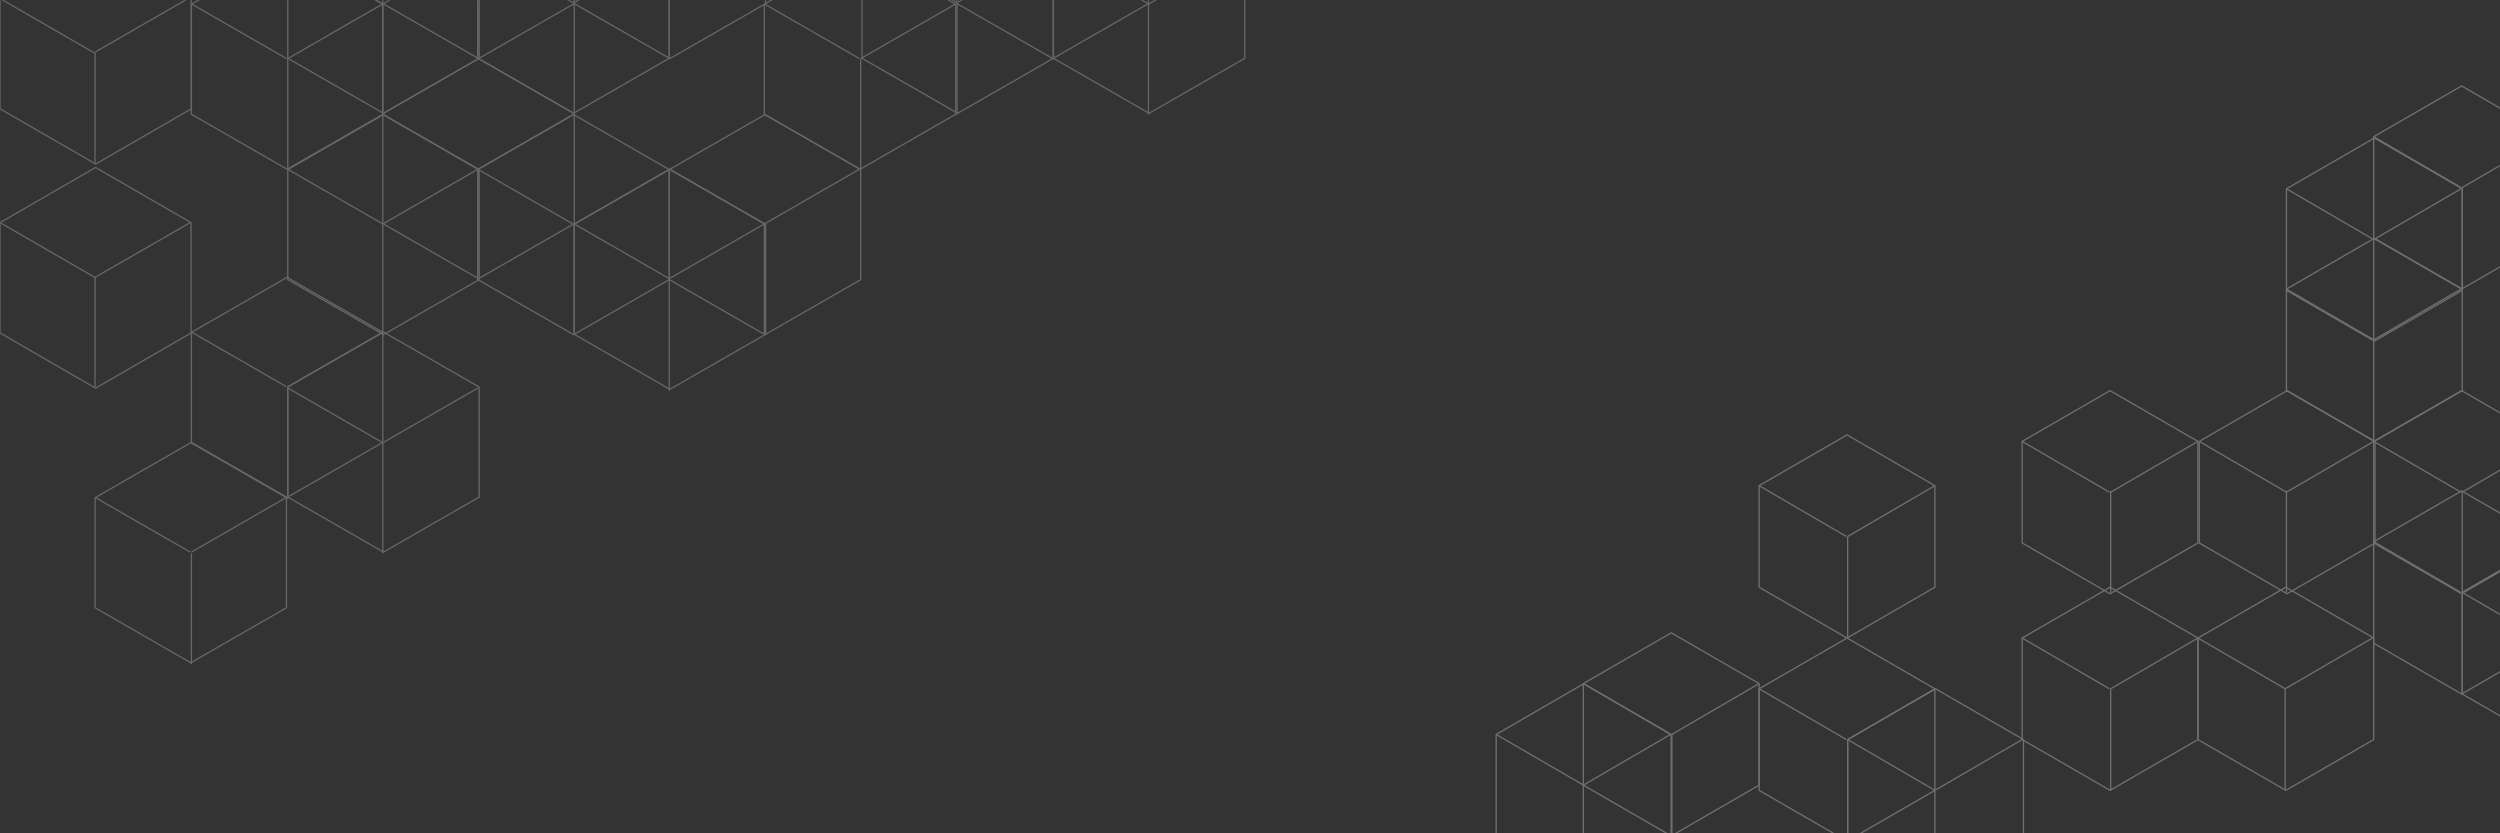 <?xml version="1.0" encoding="UTF-8" standalone="no"?>
<svg width="1920px" height="640px" viewBox="0 0 1920 640" version="1.1" xmlns="http://www.w3.org/2000/svg" xmlns:xlink="http://www.w3.org/1999/xlink">
    <rect x="0" y="0" width="1920" height="640" fill="#333333" stroke="none"/>
    <!-- Generator: Sketch 47 (45396) - http://www.bohemiancoding.com/sketch -->
    <title>Page 1</title>
    <desc>Created with Sketch.</desc>
    <defs>
        <rect id="path-1" x="0" y="0" width="1920" height="640"></rect>
    </defs>
    <g id="Page-1" stroke="none" stroke-width="1" fill="none" fill-rule="evenodd">
        <g id="Artboard">
            <g id="Page-1">
                <mask id="mask-2" fill="white">
                    <use xlink:href="#path-1"></use>
                </mask>
                <g id="Mask"></g>
                <g opacity="0.25" mask="url(#mask-2)">
                    <g transform="translate(0, -294)">
                        <polygon id="Stroke-1" stroke="#FFFFFF" points="514 338.75 440.5 381 367 338.75 367 254.25 440.5 212 514 254.25"></polygon>
                        <path d="M440,296 L367,254" id="Stroke-2" stroke="#FFFFFF"></path>
                        <path d="M441,297 L441,382" id="Stroke-3" stroke="#FFFFFF"></path>
                        <path d="M514,254 L441,296" id="Stroke-4" stroke="#FFFFFF"></path>
                        <polygon id="Stroke-5" stroke="#FFFFFF" points="588 296.75 514.5 339 441 296.75 441 212.25 514.5 170 588 212.25"></polygon>
                        <path d="M514,254 L514,339" id="Stroke-7" stroke="#FFFFFF"></path>
                        <g id="Group-13" stroke="none" fill-rule="evenodd" transform="translate(0, 250)">
                            <polygon id="Stroke-9" stroke="#FFFFFF" points="146.895 127.599 73.476 169.956 0.056 127.599 0.056 42.884 73.476 0.527 146.895 42.884"></polygon>
                            <path d="M73.476,85.241 L0.056,42.884" id="Stroke-11" stroke="#FFFFFF"></path>
                        </g>
                        <path d="M73,335 L73,420" id="Stroke-14" stroke="#FFFFFF"></path>
                        <path d="M146,292 L73,334" id="Stroke-15" stroke="#FFFFFF"></path>
                        <polygon id="Stroke-27" stroke="#FFFFFF" points="441 296.75 367.5 339 294 296.75 294 212.25 367.5 170 441 212.25"></polygon>
                        <path d="M367,254 L367,339" id="Stroke-29" stroke="#FFFFFF"></path>
                        <polygon id="Stroke-39" stroke="#FFFFFF" points="368 338.75 294.5 381 221 338.75 221 254.25 294.5 212 368 254.25"></polygon>
                        <path d="M294,297 L221,255" id="Stroke-40" stroke="#FFFFFF"></path>
                        <path d="M294,297 L294,382" id="Stroke-41" stroke="#FFFFFF"></path>
                        <path d="M367,255 L294,297" id="Stroke-42" stroke="#FFFFFF"></path>
                        <polygon id="Stroke-43" stroke="#FFFFFF" points="514 508.75 440.5 551 367 508.75 367 424.25 440.5 382 514 424.25"></polygon>
                        <path d="M440,466 L367,424" id="Stroke-44" stroke="#FFFFFF"></path>
                        <path d="M441,466 L441,551" id="Stroke-45" stroke="#FFFFFF"></path>
                        <path d="M514,424 L441,466" id="Stroke-46" stroke="#FFFFFF"></path>
                        <polygon id="Stroke-47" stroke="#FFFFFF" points="588 550.75 514.5 593 441 550.75 441 466.25 514.5 424 588 466.25"></polygon>
                        <path d="M514,508 L441,466" id="Stroke-48" stroke="#FFFFFF"></path>
                        <path d="M514,509 L514,594" id="Stroke-49" stroke="#FFFFFF"></path>
                        <path d="M587,466 L514,508" id="Stroke-50" stroke="#FFFFFF"></path>
                        <polygon id="Stroke-51" stroke="#FFFFFF" points="809 338.75 735.5 381 662 338.75 662 254.25 735.5 212 809 254.25"></polygon>
                        <path d="M735,296 L662,254" id="Stroke-52" stroke="#FFFFFF"></path>
                        <path d="M735,297 L735,382" id="Stroke-53" stroke="#FFFFFF"></path>
                        <path d="M808,254 L735,296" id="Stroke-54" stroke="#FFFFFF"></path>
                        <polygon id="Stroke-55" stroke="#FFFFFF" points="294 633.75 220.5 676 147 633.75 147 549.25 220.5 507 294 549.25"></polygon>
                        <path d="M220,591 L147,549" id="Stroke-56" stroke="#FFFFFF"></path>
                        <path d="M221,592 L221,677" id="Stroke-57" stroke="#FFFFFF"></path>
                        <path d="M294,549 L221,591" id="Stroke-58" stroke="#FFFFFF"></path>
                        <polygon id="Stroke-59" stroke="#FFFFFF" points="368 675.75 294.5 718 221 675.75 221 591.25 294.5 549 368 591.25"></polygon>
                        <path d="M294,634 L221,592" id="Stroke-60" stroke="#FFFFFF"></path>
                        <path d="M294,634 L294,719" id="Stroke-61" stroke="#FFFFFF"></path>
                        <path d="M367,592 L294,634" id="Stroke-62" stroke="#FFFFFF"></path>
                        <polygon id="Stroke-63" stroke="#FFFFFF" points="956 338.75 882.5 381 809 338.75 809 254.25 882.5 212 956 254.25"></polygon>
                        <path d="M882,297 L809,255" id="Stroke-65" stroke="#FFFFFF"></path>
                        <path d="M882,297 L882,382" id="Stroke-66" stroke="#FFFFFF"></path>
                        <g id="Group-73" stroke="none" fill-rule="evenodd" transform="translate(0, 254)">
                            <path d="M955.255,0.921 L881.924,43.292" id="Stroke-67" stroke="#FFFFFF"></path>
                            <polygon id="Stroke-69" stroke="#FFFFFF" points="146.717 295.733 73.386 338.105 0.055 295.733 0.055 210.991 73.386 168.62 146.717 210.991"></polygon>
                            <path d="M73.386,253.362 L0.055,210.991" id="Stroke-71" stroke="#FFFFFF"></path>
                        </g>
                        <path d="M73,507 L73,592" id="Stroke-74" stroke="#FFFFFF"></path>
                        <path d="M146,465 L73,507" id="Stroke-75" stroke="#FFFFFF"></path>
                        <polygon id="Stroke-76" stroke="#FFFFFF" points="661 508.75 587.5 551 514 508.75 514 424.25 587.5 382 661 424.25"></polygon>
                        <path d="M587,466 L514,424" id="Stroke-77" stroke="#FFFFFF"></path>
                        <path d="M587,466 L587,551" id="Stroke-78" stroke="#FFFFFF"></path>
                        <path d="M660,424 L587,466" id="Stroke-79" stroke="#FFFFFF"></path>
                        <polygon id="Stroke-84" stroke="#FFFFFF" points="734 381.75 660.5 424 587 381.75 587 297.25 660.5 255 734 297.25"></polygon>
                        <path d="M660,339 L587,297" id="Stroke-85" stroke="#FFFFFF"></path>
                        <path d="M661,339 L661,424" id="Stroke-86" stroke="#FFFFFF"></path>
                        <path d="M734,297 L661,339" id="Stroke-87" stroke="#FFFFFF"></path>
                        <polygon id="Stroke-88" stroke="#FFFFFF" points="882 296.75 808.5 339 735 296.75 735 212.25 808.5 170 882 212.25"></polygon>
                        <path d="M809,254 L809,339" id="Stroke-90" stroke="#FFFFFF"></path>
                        <polygon id="Stroke-97" stroke="#FFFFFF" points="220 760.75 146.5 803 73 760.75 73 676.25 146.5 634 220 676.25"></polygon>
                        <path d="M146,718 L73,676" id="Stroke-99" stroke="#FFFFFF"></path>
                        <path d="M147,719 L147,804" id="Stroke-100" stroke="#FFFFFF"></path>
                        <path d="M220,676 L147,718" id="Stroke-102" stroke="#FFFFFF"></path>
                        <polygon id="Stroke-103" stroke="#FFFFFF" points="368 508.75 294.5 551 221 508.75 221 424.25 294.5 382 368 424.25"></polygon>
                        <path d="M294,466 L221,424" id="Stroke-104" stroke="#FFFFFF"></path>
                        <path d="M294,466 L294,551" id="Stroke-105" stroke="#FFFFFF"></path>
                        <path d="M367,424 L294,466" id="Stroke-106" stroke="#FFFFFF"></path>
                        <polygon id="Stroke-107" stroke="#FFFFFF" points="294 381.75 220.5 424 147 381.75 147 297.25 220.5 255 294 297.25"></polygon>
                        <path d="M220,339 L147,297" id="Stroke-108" stroke="#FFFFFF"></path>
                        <path d="M221,339 L221,424" id="Stroke-109" stroke="#FFFFFF"></path>
                        <path d="M294,297 L221,339" id="Stroke-110" stroke="#FFFFFF"></path>
                        <polygon id="Stroke-111" stroke="#FFFFFF" points="441 465.75 367.5 508 294 465.75 294 381.25 367.5 339 441 381.25"></polygon>
                        <path d="M367,424 L294,382" id="Stroke-112" stroke="#FFFFFF"></path>
                        <path d="M367,424 L367,509" id="Stroke-113" stroke="#FFFFFF"></path>
                        <path d="M440,382 L367,424" id="Stroke-114" stroke="#FFFFFF"></path>
                    </g>
                </g>
                <g opacity="0.3" mask="url(#mask-2)">
                    <g transform="translate(1149, 66)">
                        <polygon id="Stroke-1" stroke="#FFFFFF" points="877 467 809.5 506 742 467 742 389 809.5 350 877 389"></polygon>
                        <path d="M809,428 L742,389" id="Stroke-3" stroke="#FFFFFF"></path>
                        <polygon id="Stroke-7" stroke="#FFFFFF" points="539 502 471.5 541 404 502 404 424 471.5 385 539 424"></polygon>
                        <path d="M471,463 L404,424" id="Stroke-8" stroke="#FFFFFF"></path>
                        <path d="M472,463 L472,541" id="Stroke-9" stroke="#FFFFFF"></path>
                        <path d="M539,424 L472,463" id="Stroke-10" stroke="#FFFFFF"></path>
                        <polygon id="Stroke-11" stroke="#FFFFFF" points="539 351 471.5 390 404 351 404 273 471.5 234 539 273"></polygon>
                        <path d="M471,312 L404,273" id="Stroke-12" stroke="#FFFFFF"></path>
                        <path d="M472,311 L472,389" id="Stroke-13" stroke="#FFFFFF"></path>
                        <path d="M539,273 L472,312" id="Stroke-14" stroke="#FFFFFF"></path>
                        <polygon id="Stroke-15" stroke="#FFFFFF" points="675 351 607.5 390 540 351 540 273 607.5 234 675 273"></polygon>
                        <path d="M607,312 L540,273" id="Stroke-16" stroke="#FFFFFF"></path>
                        <path d="M607,311 L607,389" id="Stroke-17" stroke="#FFFFFF"></path>
                        <path d="M674,273 L607,312" id="Stroke-18" stroke="#FFFFFF"></path>
                        <polygon id="Stroke-19" stroke="#FFFFFF" points="809 428 741.5 467 674 428 674 350 741.5 311 809 350"></polygon>
                        <path d="M741,389 L674,350" id="Stroke-20" stroke="#FFFFFF"></path>
                        <path d="M742,389 L742,467" id="Stroke-21" stroke="#FFFFFF"></path>
                        <path d="M809,350 L742,389" id="Stroke-22" stroke="#FFFFFF"></path>
                        <polygon id="Stroke-23" stroke="#FFFFFF" points="742 234 674.5 273 607 234 607 156 674.5 117 742 156"></polygon>
                        <path d="M674,195 L607,156" id="Stroke-24" stroke="#FFFFFF"></path>
                        <path d="M674,195 L674,273" id="Stroke-25" stroke="#FFFFFF"></path>
                        <path d="M741,156 L674,195" id="Stroke-26" stroke="#FFFFFF"></path>
                        <polygon id="Stroke-27" stroke="#FFFFFF" points="809 351 741.5 390 674 351 674 273 741.5 234 809 273"></polygon>
                        <path d="M741,312 L674,273" id="Stroke-28" stroke="#FFFFFF"></path>
                        <path d="M742,311 L742,389" id="Stroke-29" stroke="#FFFFFF"></path>
                        <path d="M809,273 L742,312" id="Stroke-30" stroke="#FFFFFF"></path>
                        <g id="Group-35" stroke="none" fill-rule="evenodd" transform="translate(0, 459)">
                            <polygon id="Stroke-31" stroke="#FFFFFF" points="134.456 117.035 67.259 156.016 0.062 117.035 0.062 39.073 67.259 0.091 134.456 39.073"></polygon>
                            <path d="M67.259,78.054 L0.062,39.073" id="Stroke-33" stroke="#FFFFFF"></path>
                        </g>
                        <path d="M67,537 L67,615" id="Stroke-36" stroke="#FFFFFF"></path>
                        <path d="M134,498 L67,537" id="Stroke-37" stroke="#FFFFFF"></path>
                        <polygon id="Stroke-38" stroke="#FFFFFF" points="809 117 741.5 156 674 117 674 39 741.5 0 809 39"></polygon>
                        <path d="M741,78 L674,39" id="Stroke-40" stroke="#FFFFFF"></path>
                        <path d="M742,78 L742,156" id="Stroke-41" stroke="#FFFFFF"></path>
                        <path d="M809,39 L742,78" id="Stroke-42" stroke="#FFFFFF"></path>
                        <polygon id="Stroke-43" stroke="#FFFFFF" points="405 580 337.5 619 270 580 270 502 337.5 463 405 502"></polygon>
                        <path d="M337,541 L270,502" id="Stroke-45" stroke="#FFFFFF"></path>
                        <path d="M337,541 L337,619" id="Stroke-46" stroke="#FFFFFF"></path>
                        <path d="M404,502 L337,541" id="Stroke-48" stroke="#FFFFFF"></path>
                        <polygon id="Stroke-49" stroke="#FFFFFF" points="742 157 674.5 196 607 157 607 79 674.5 40 742 79"></polygon>
                        <path d="M674,118 L607,79" id="Stroke-50" stroke="#FFFFFF"></path>
                        <path d="M674,118 L674,196" id="Stroke-51" stroke="#FFFFFF"></path>
                        <path d="M741,79 L674,118" id="Stroke-52" stroke="#FFFFFF"></path>
                        <polygon id="Stroke-53" stroke="#FFFFFF" points="674 502 606.5 541 539 502 539 424 606.5 385 674 424"></polygon>
                        <path d="M606,463 L539,424" id="Stroke-54" stroke="#FFFFFF"></path>
                        <path d="M606,463 L606,541" id="Stroke-55" stroke="#FFFFFF"></path>
                        <path d="M673,424 L606,463" id="Stroke-56" stroke="#FFFFFF"></path>
                        <polygon id="Stroke-57" stroke="#FFFFFF" points="337 541 269.5 580 202 541 202 463 269.5 424 337 463"></polygon>
                        <path d="M269,502 L202,463" id="Stroke-58" stroke="#FFFFFF"></path>
                        <path d="M270,502 L270,580" id="Stroke-59" stroke="#FFFFFF"></path>
                        <path d="M337,463 L270,502" id="Stroke-60" stroke="#FFFFFF"></path>
                        <polygon id="Stroke-61" stroke="#FFFFFF" points="337 385 269.5 424 202 385 202 307 269.5 268 337 307"></polygon>
                        <path d="M269,346 L202,307" id="Stroke-62" stroke="#FFFFFF"></path>
                        <path d="M270,346 L270,424" id="Stroke-63" stroke="#FFFFFF"></path>
                        <path d="M337,307 L270,346" id="Stroke-64" stroke="#FFFFFF"></path>
                        <polygon id="Stroke-65" stroke="#FFFFFF" points="202 537 134.5 576 67 537 67 459 134.5 420 202 459"></polygon>
                        <path d="M134,498 L67,459" id="Stroke-66" stroke="#FFFFFF"></path>
                        <path d="M135,498 L135,576" id="Stroke-67" stroke="#FFFFFF"></path>
                        <path d="M202,459 L135,498" id="Stroke-68" stroke="#FFFFFF"></path>
                    </g>
                </g>
                <g id="bts_icon_font" mask="url(#mask-2)">
                    <g transform="translate(772, -642)"></g>
                </g>
            </g>
        </g>
    </g>
</svg>